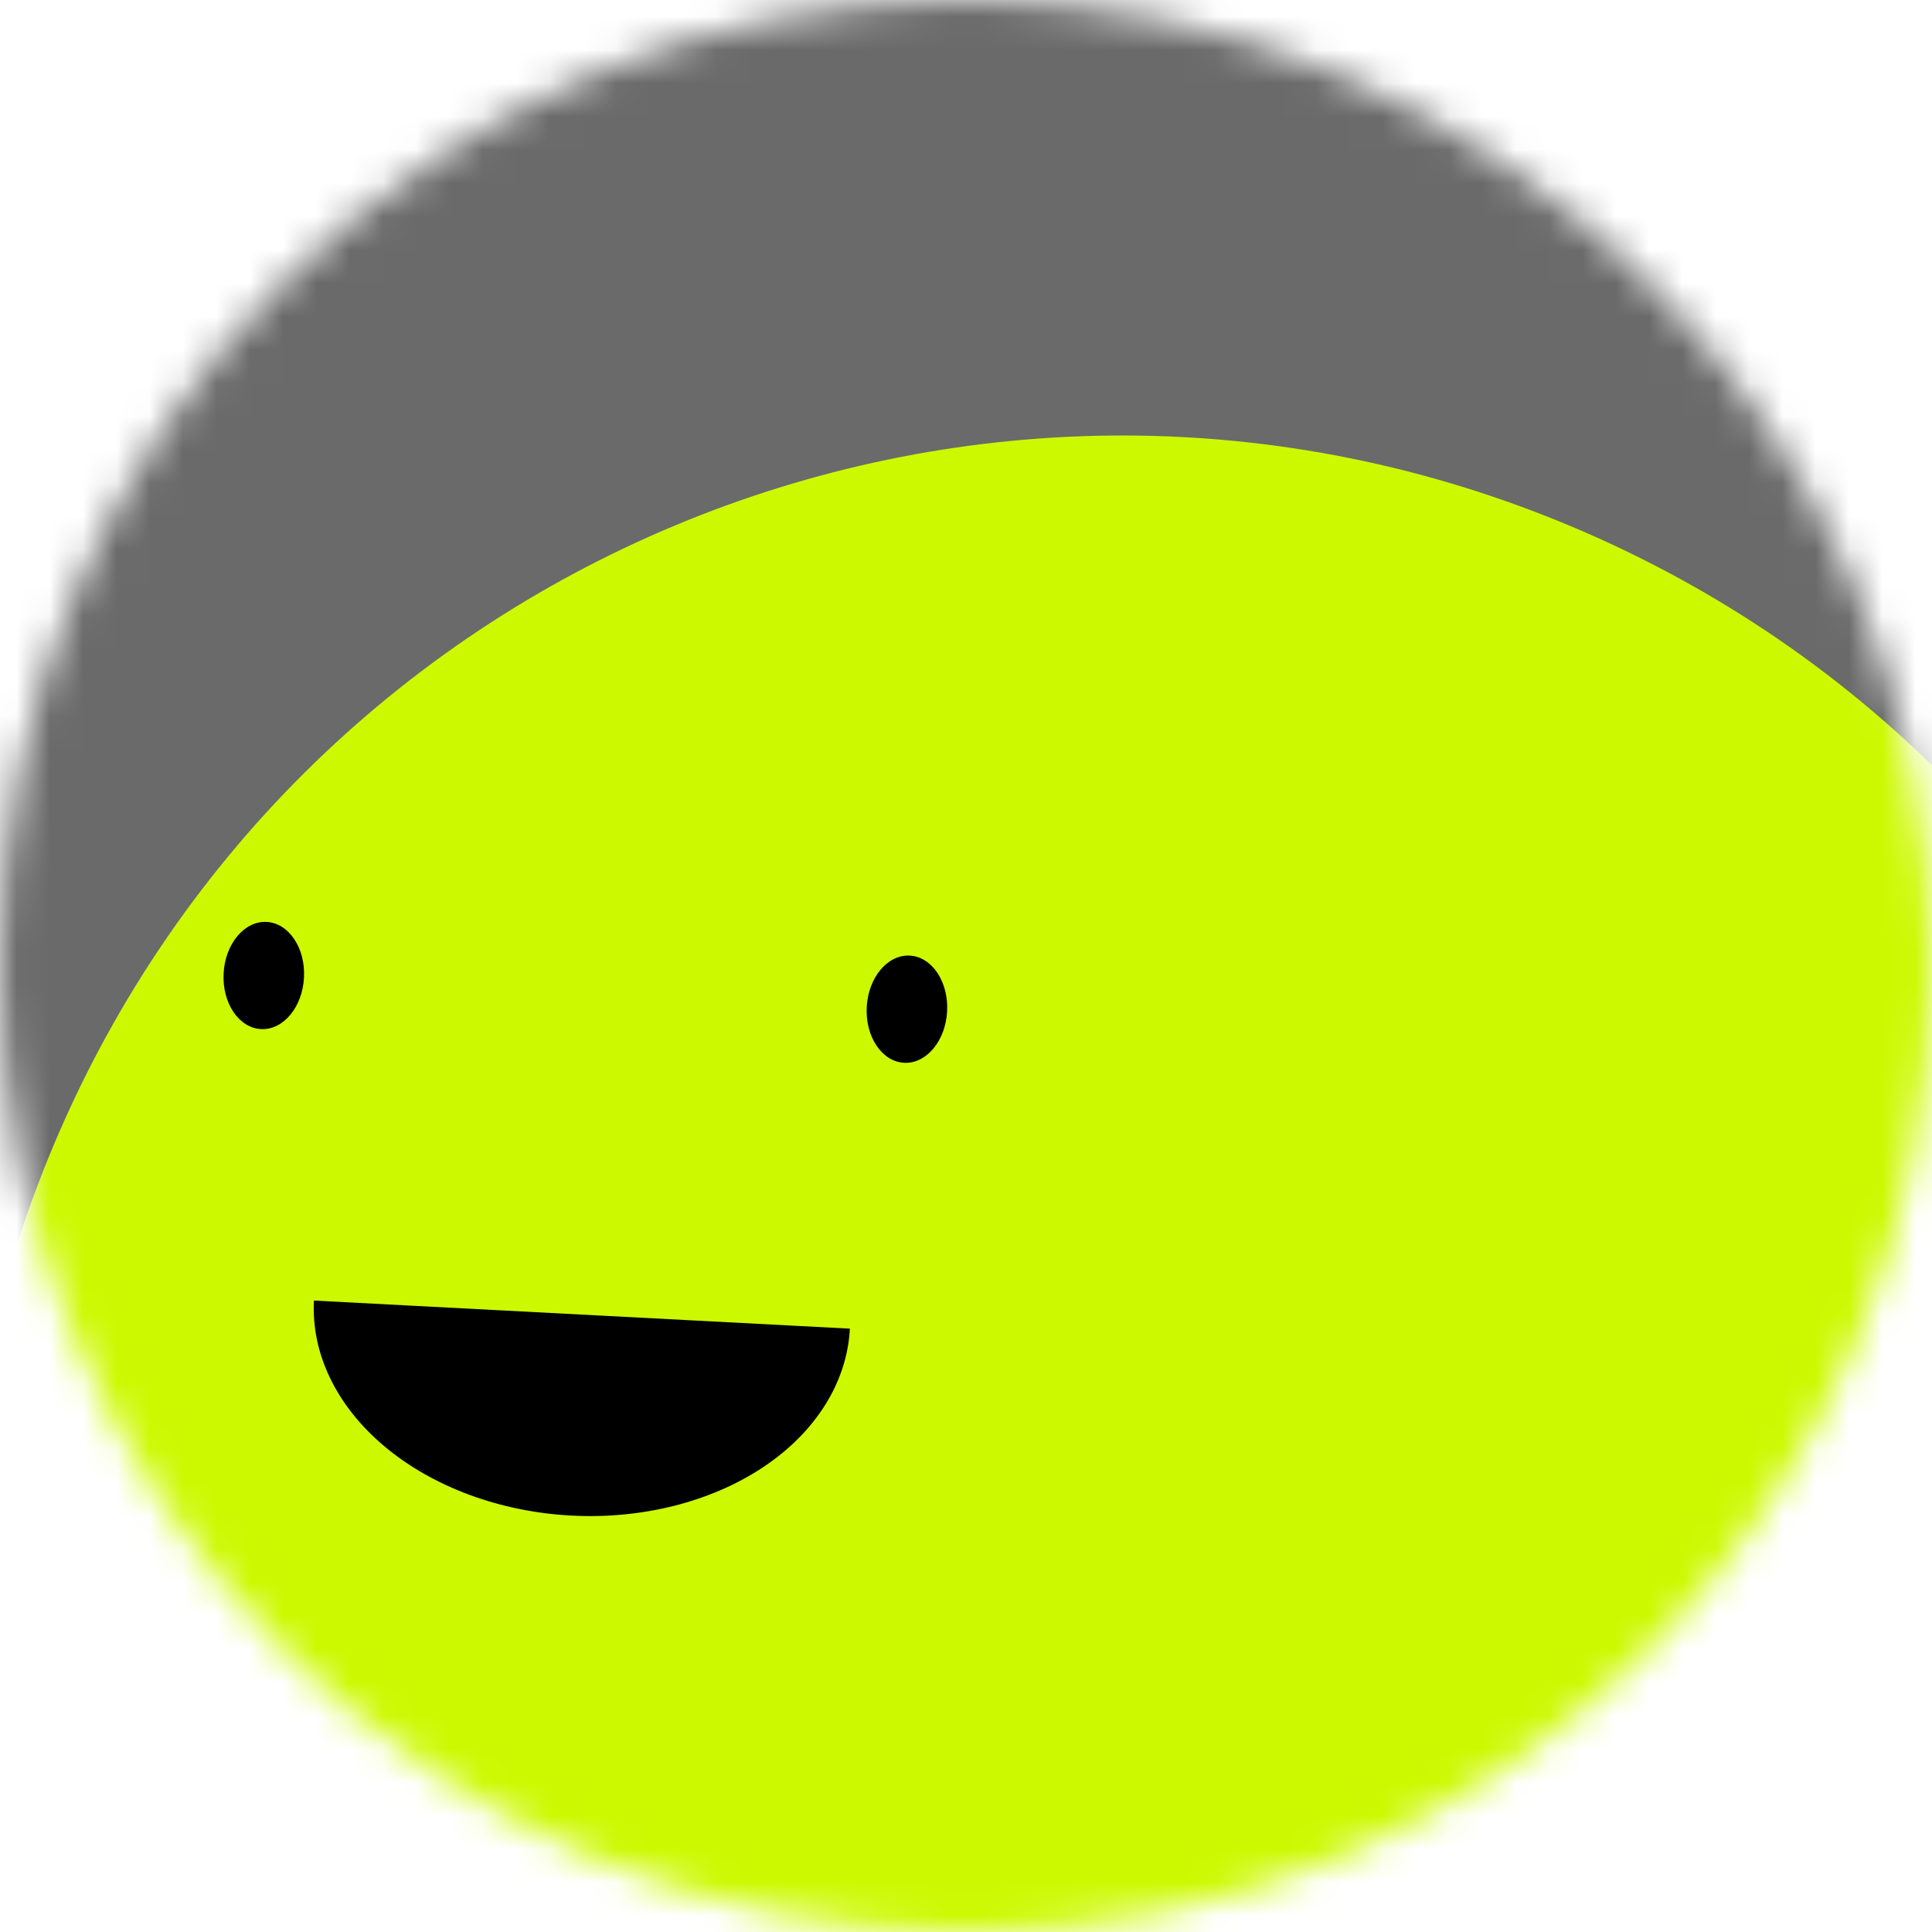 <svg width="58" height="58" viewBox="0 0 58 58" fill="none" xmlns="http://www.w3.org/2000/svg">
<mask id="mask0_4515_2918" style="mask-type:luminance" maskUnits="userSpaceOnUse" x="0" y="0" width="58" height="58">
<path d="M58 29C58 12.984 45.016 0 29 0C12.984 0 0 12.984 0 29C0 45.016 12.984 58 29 58C45.016 58 58 45.016 58 29Z" fill="white"/>
</mask>
<g mask="url(#mask0_4515_2918)">
<path d="M58 0H0V58H58V0Z" fill="#6A6A6A"/>
<path d="M65.717 61.48C73.227 43.789 64.973 23.359 47.281 15.849C29.59 8.34 9.16 16.594 1.65 34.285C-5.86 51.977 2.395 72.407 20.086 79.916C37.778 87.426 58.208 79.172 65.717 61.48Z" fill="#CCF900"/>
<path d="M9.425 39.044C9.341 40.644 10.108 42.223 11.557 43.434C13.007 44.644 15.02 45.387 17.153 45.499C19.287 45.611 21.366 45.082 22.934 44.03C24.502 42.977 25.43 41.487 25.514 39.887" fill="black"/>
<path d="M9.126 29.349C9.173 28.46 8.67 27.711 8.004 27.677C7.337 27.642 6.759 28.334 6.713 29.222C6.666 30.111 7.169 30.859 7.835 30.894C8.502 30.929 9.08 30.237 9.126 29.349Z" fill="black"/>
<path d="M28.433 30.36C28.48 29.472 27.977 28.723 27.311 28.688C26.644 28.653 26.066 29.345 26.02 30.234C25.973 31.122 26.476 31.871 27.142 31.906C27.808 31.941 28.387 31.249 28.433 30.36Z" fill="black"/>
</g>
</svg>
